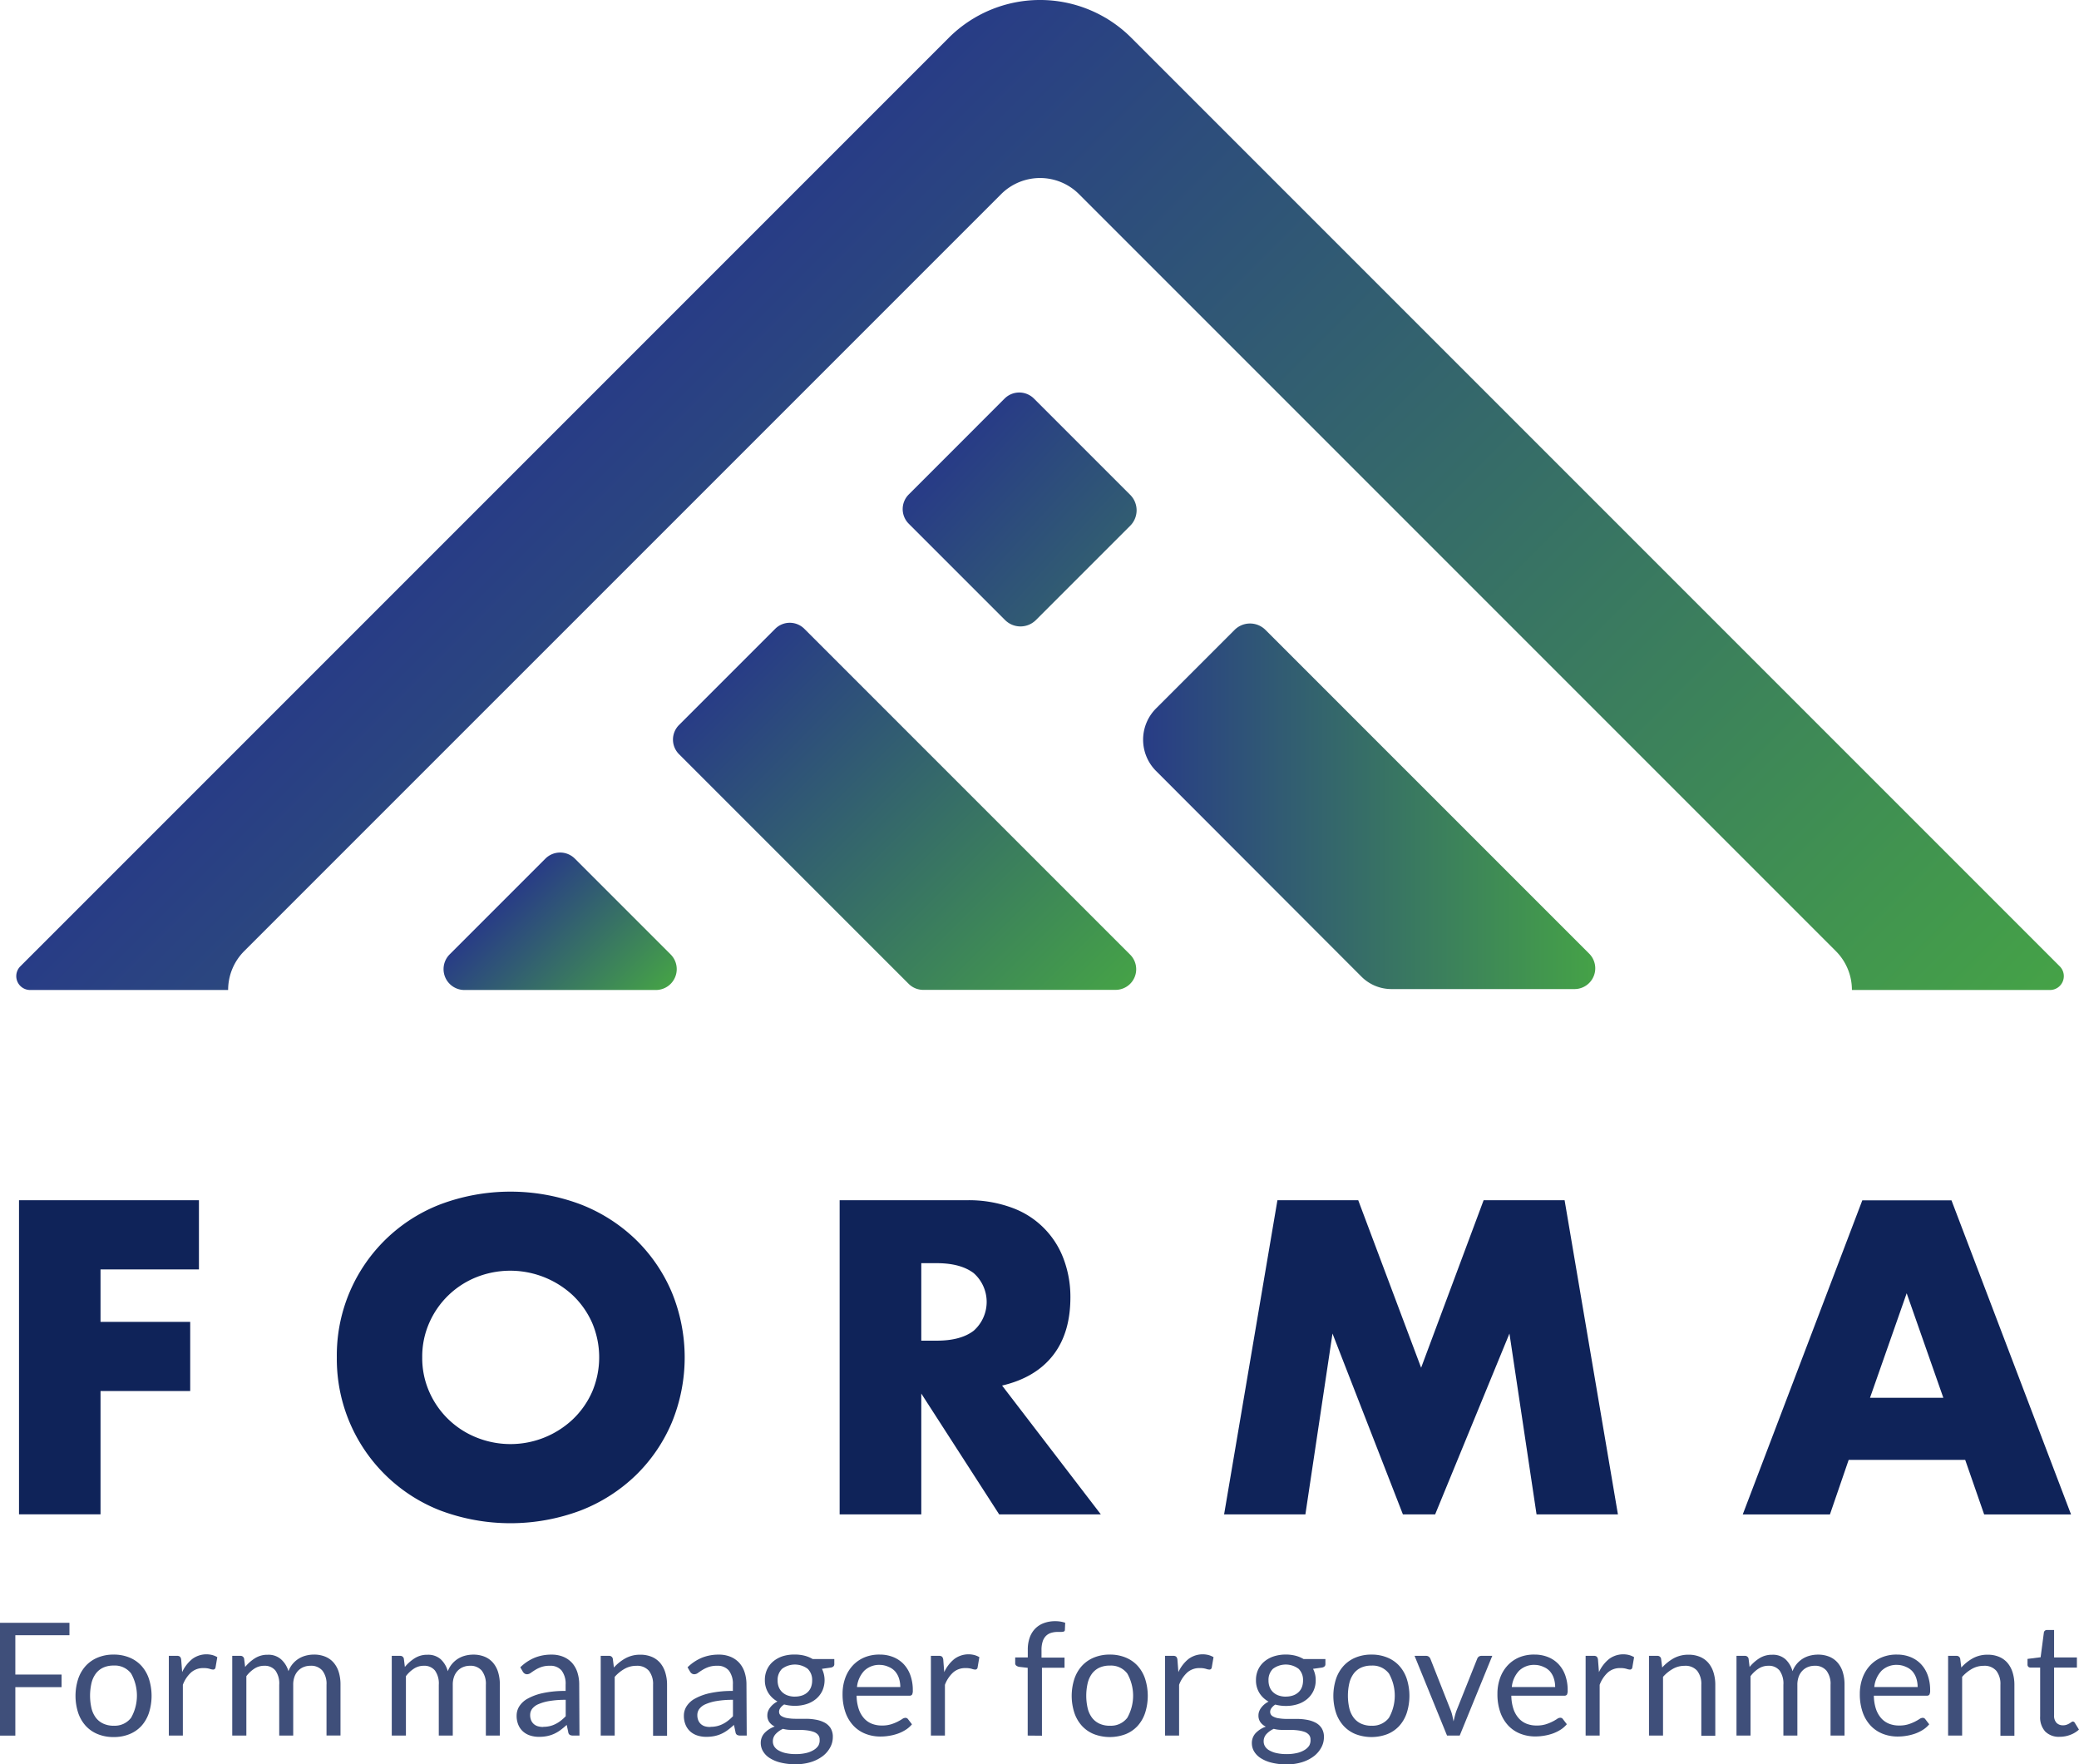 <svg xmlns="http://www.w3.org/2000/svg" xmlns:xlink="http://www.w3.org/1999/xlink" viewBox="0 0 475.7 403.65"><defs><style>.cls-1{fill:url(#linear-gradient);}.cls-2{fill:url(#linear-gradient-2);}.cls-3{fill:url(#linear-gradient-3);}.cls-4{fill:url(#linear-gradient-4);}.cls-5{fill:url(#linear-gradient-5);}.cls-6{fill:#0f2359;}.cls-7{opacity:0.8;}</style><linearGradient id="linear-gradient" x1="54.74" y1="266.36" x2="387.88" y2="266.36" gradientTransform="translate(269.83 -121.5) rotate(45)" gradientUnits="userSpaceOnUse"><stop offset="0" stop-color="#283c86"/><stop offset="1" stop-color="#45a247"/></linearGradient><linearGradient id="linear-gradient-2" x1="122.26" y1="268.6" x2="237.14" y2="268.6" xlink:href="#linear-gradient"/><linearGradient id="linear-gradient-3" x1="122.26" y1="342.88" x2="162.79" y2="342.88" xlink:href="#linear-gradient"/><linearGradient id="linear-gradient-4" x1="219.17" y1="103.69" x2="311.74" y2="188.01" gradientTransform="matrix(1, 0, 0, 1, 0, 0)" xlink:href="#linear-gradient"/><linearGradient id="linear-gradient-5" x1="261.52" y1="184.47" x2="364.95" y2="184.47" gradientTransform="matrix(1, 0, 0, 1, 0, 0)" xlink:href="#linear-gradient"/></defs><title>Asset 5</title><g id="Layer_2" data-name="Layer 2"><g id="Layer_1-2" data-name="Layer 1"><path class="cls-1" d="M471.29,221.08,258.86,8.65a29.53,29.53,0,0,0-41.77,0L4.66,221.08A3.17,3.17,0,0,0,6.9,226.5h45.3a12.56,12.56,0,0,1,3.69-8.91L229.07,44.42a12.6,12.6,0,0,1,17.82,0L420.05,217.59a12.56,12.56,0,0,1,3.69,8.91H469A3.17,3.17,0,0,0,471.29,221.08Z"/><path class="cls-2" d="M207.94,225.12l-52.57-52.57a4.72,4.72,0,0,1,0-6.68l22-22a4.72,4.72,0,0,1,6.68,0l74.54,74.54a4.72,4.72,0,0,1-3.34,8.06H211.28A4.72,4.72,0,0,1,207.94,225.12Z"/><path class="cls-3" d="M102.89,225.1h0a4.77,4.77,0,0,1,0-6.75l21.9-21.9a4.77,4.77,0,0,1,6.75,0l21.9,21.9a4.77,4.77,0,0,1-3.38,8.15H106.26A4.77,4.77,0,0,1,102.89,225.1Z"/><path class="cls-4" d="M258.63,120.26,237,141.89a5,5,0,0,1-7,0l-22.06-22.06a4.73,4.73,0,0,1,0-6.71l21.92-21.93a4.76,4.76,0,0,1,6.72,0l22.07,22.07A5,5,0,0,1,258.63,120.26Z"/><path class="cls-5" d="M360.2,226.29H318.38a9.69,9.69,0,0,1-6.86-2.84l-47-47.06a10.12,10.12,0,0,1,0-14.31l18-18a5,5,0,0,1,7,0l74.08,74.08A4.75,4.75,0,0,1,360.2,226.29Z"/><path class="cls-6" d="M45.52,290.43H23v12H43.52v15.82H23v28.21H4.35V274.6H45.52Z"/><path class="cls-6" d="M77.07,310.54a37,37,0,0,1,23.69-35,45.68,45.68,0,0,1,32.07,0,37.88,37.88,0,0,1,12.63,8.05,36.87,36.87,0,0,1,8.25,12.06,39.13,39.13,0,0,1,0,29.83,36.85,36.85,0,0,1-8.25,12.06,37.86,37.86,0,0,1-12.63,8.05,45.68,45.68,0,0,1-32.07,0,37.17,37.17,0,0,1-23.69-35Zm19.54,0a19.13,19.13,0,0,0,1.62,7.91,19.79,19.79,0,0,0,10.82,10.44,20.79,20.79,0,0,0,22-4.15,19.64,19.64,0,0,0,4.43-6.29,20.12,20.12,0,0,0,0-15.82,19.68,19.68,0,0,0-4.43-6.29,21,21,0,0,0-22-4.15,19.79,19.79,0,0,0-10.82,10.44A19.13,19.13,0,0,0,96.61,310.54Z"/><path class="cls-6" d="M251.88,346.47H228.62L210.8,318.83v27.64H192.12V274.6h29.07a28.55,28.55,0,0,1,10.48,1.76,19.74,19.74,0,0,1,11.77,11.87,24.59,24.59,0,0,1,1.48,8.58q0,8.2-4,13.3T229.29,317ZM210.8,306.73h3.53q5.53,0,8.48-2.29a8.8,8.8,0,0,0,0-13.15q-3-2.29-8.48-2.29H210.8Z"/><path class="cls-6" d="M280.09,346.47l12.2-71.87h18.49l14.39,38.32,14.3-38.32H358l12.2,71.87H351.58l-6.2-41.37-17,41.37H321l-16.11-41.37-6.2,41.37Z"/><path class="cls-6" d="M449.66,334H423l-4.29,12.49H398.76l27.36-71.87h20.4l27.36,71.87H454Zm-5-14.2-8.39-23.92-8.39,23.92Z"/><g class="cls-7"><path class="cls-6" d="M15.89,371.28v2.84H3.51v9H14.09V386H3.51v11.09H0V371.28Z"/><path class="cls-6" d="M26,378.55a9.38,9.38,0,0,1,3.61.67,7.61,7.61,0,0,1,2.74,1.89,8.37,8.37,0,0,1,1.73,3,12.81,12.81,0,0,1,0,7.77,8.38,8.38,0,0,1-1.73,3,7.5,7.5,0,0,1-2.74,1.88,9.47,9.47,0,0,1-3.61.66,9.47,9.47,0,0,1-3.61-.66,7.59,7.59,0,0,1-2.75-1.88,8.4,8.4,0,0,1-1.75-3,12.62,12.62,0,0,1,0-7.77,8.4,8.4,0,0,1,1.75-3,7.7,7.7,0,0,1,2.75-1.89A9.38,9.38,0,0,1,26,378.55Zm0,16.27A4.68,4.68,0,0,0,30,393a10.29,10.29,0,0,0,0-10.12,4.67,4.67,0,0,0-4-1.82,5.6,5.6,0,0,0-2.38.47,4.45,4.45,0,0,0-1.68,1.35,6,6,0,0,0-1,2.17,12.81,12.81,0,0,0,0,5.8,5.9,5.9,0,0,0,1,2.15,4.48,4.48,0,0,0,1.68,1.34A5.6,5.6,0,0,0,26,394.83Z"/><path class="cls-6" d="M38.63,397.08V378.84h1.84a1,1,0,0,1,.72.2,1.22,1.22,0,0,1,.27.68l.22,2.84a8.35,8.35,0,0,1,2.31-3,5.45,5.45,0,0,1,4.6-.9,4.78,4.78,0,0,1,1.13.48l-.41,2.39a.54.54,0,0,1-.56.45,2.78,2.78,0,0,1-.77-.17,4.91,4.91,0,0,0-1.46-.17,4.13,4.13,0,0,0-2.8,1,7.29,7.29,0,0,0-1.88,2.83v11.61Z"/><path class="cls-6" d="M53.14,397.08V378.84H55a.82.82,0,0,1,.86.67l.23,1.87a9.35,9.35,0,0,1,2.26-2,5.32,5.32,0,0,1,2.91-.79,4.32,4.32,0,0,1,3,1A5.77,5.77,0,0,1,66,382.35a5.7,5.7,0,0,1,1-1.71,5.8,5.8,0,0,1,1.4-1.19,5.91,5.91,0,0,1,1.65-.68,7.33,7.33,0,0,1,1.77-.22,6.75,6.75,0,0,1,2.57.46,5.09,5.09,0,0,1,1.91,1.34,6,6,0,0,1,1.2,2.17,9.6,9.6,0,0,1,.41,2.94v11.61h-3.2V385.47a4.92,4.92,0,0,0-.94-3.25A3.36,3.36,0,0,0,71,381.11a4.07,4.07,0,0,0-1.5.28,3.62,3.62,0,0,0-1.25.82,3.85,3.85,0,0,0-.85,1.36,5.27,5.27,0,0,0-.31,1.9v11.61h-3.2V385.47a5.11,5.11,0,0,0-.88-3.28,3.13,3.13,0,0,0-2.57-1.08,4.07,4.07,0,0,0-2.21.64,7.21,7.21,0,0,0-1.86,1.74v13.59Z"/><path class="cls-6" d="M89.64,397.08V378.84h1.91a.82.82,0,0,1,.86.67l.23,1.87a9.35,9.35,0,0,1,2.26-2,5.32,5.32,0,0,1,2.91-.79,4.32,4.32,0,0,1,3,1,5.77,5.77,0,0,1,1.65,2.77,5.7,5.7,0,0,1,1-1.71,5.8,5.8,0,0,1,1.4-1.19,5.91,5.91,0,0,1,1.65-.68,7.33,7.33,0,0,1,1.77-.22,6.75,6.75,0,0,1,2.57.46,5.09,5.09,0,0,1,1.91,1.34,6,6,0,0,1,1.2,2.17,9.6,9.6,0,0,1,.41,2.94v11.61h-3.2V385.47a4.92,4.92,0,0,0-.94-3.25,3.36,3.36,0,0,0-2.72-1.11,4.07,4.07,0,0,0-1.5.28,3.62,3.62,0,0,0-1.25.82,3.85,3.85,0,0,0-.85,1.36,5.27,5.27,0,0,0-.31,1.9v11.61h-3.2V385.47a5.11,5.11,0,0,0-.88-3.28,3.13,3.13,0,0,0-2.57-1.08,4.07,4.07,0,0,0-2.21.64,7.21,7.21,0,0,0-1.86,1.74v13.59Z"/><path class="cls-6" d="M132.59,397.08h-1.42a1.7,1.7,0,0,1-.76-.14.8.8,0,0,1-.38-.61l-.36-1.69q-.72.65-1.4,1.16a8.08,8.08,0,0,1-1.44.86,7.5,7.5,0,0,1-1.61.53,9.3,9.3,0,0,1-1.9.18,6.47,6.47,0,0,1-2-.3,4.52,4.52,0,0,1-1.61-.89,4.26,4.26,0,0,1-1.09-1.51,5.29,5.29,0,0,1-.41-2.16,4,4,0,0,1,.59-2.09,5.22,5.22,0,0,1,1.92-1.78,12.46,12.46,0,0,1,3.46-1.27,23.58,23.58,0,0,1,5.24-.5v-1.43a5,5,0,0,0-.91-3.23,3.3,3.3,0,0,0-2.69-1.1,5.7,5.7,0,0,0-2,.3,7.47,7.47,0,0,0-1.39.67q-.59.37-1,.67a1.45,1.45,0,0,1-.84.3,1,1,0,0,1-.57-.17,1.31,1.31,0,0,1-.39-.42l-.58-1a10.42,10.42,0,0,1,3.26-2.18,10.07,10.07,0,0,1,3.87-.72,6.9,6.9,0,0,1,2.72.5,5.58,5.58,0,0,1,2,1.4,6,6,0,0,1,1.22,2.18,9.07,9.07,0,0,1,.41,2.81Zm-8.32-2a6.53,6.53,0,0,0,1.55-.17,6.12,6.12,0,0,0,1.32-.49,7.05,7.05,0,0,0,1.19-.76,10.24,10.24,0,0,0,1.11-1V388.9a21.55,21.55,0,0,0-3.76.28,10.52,10.52,0,0,0-2.52.73,3.52,3.52,0,0,0-1.41,1.07,2.31,2.31,0,0,0-.44,1.38,3.05,3.05,0,0,0,.23,1.25,2.37,2.37,0,0,0,.63.86,2.46,2.46,0,0,0,.94.49A4.25,4.25,0,0,0,124.27,395.11Z"/><path class="cls-6" d="M137.45,397.08V378.84h1.91a.82.82,0,0,1,.86.67l.25,2a10.24,10.24,0,0,1,2.66-2.12,6.9,6.9,0,0,1,3.39-.81,6.6,6.6,0,0,1,2.64.5,5.11,5.11,0,0,1,1.91,1.4,6.2,6.2,0,0,1,1.16,2.19,9.51,9.51,0,0,1,.4,2.83v11.61h-3.2V385.47a4.91,4.91,0,0,0-.95-3.21,3.53,3.53,0,0,0-2.89-1.14,5.38,5.38,0,0,0-2.66.68,8.74,8.74,0,0,0-2.28,1.85v13.43Z"/><path class="cls-6" d="M170.86,397.08h-1.42a1.7,1.7,0,0,1-.76-.14.8.8,0,0,1-.38-.61l-.36-1.69q-.72.65-1.4,1.16a8.08,8.08,0,0,1-1.44.86,7.5,7.5,0,0,1-1.61.53,9.3,9.3,0,0,1-1.9.18,6.47,6.47,0,0,1-2-.3,4.52,4.52,0,0,1-1.61-.89,4.26,4.26,0,0,1-1.09-1.51,5.29,5.29,0,0,1-.41-2.16,4,4,0,0,1,.59-2.09,5.22,5.22,0,0,1,1.92-1.78,12.46,12.46,0,0,1,3.46-1.27,23.58,23.58,0,0,1,5.24-.5v-1.43a5,5,0,0,0-.91-3.23,3.3,3.3,0,0,0-2.69-1.1,5.7,5.7,0,0,0-2,.3,7.47,7.47,0,0,0-1.39.67q-.59.37-1,.67a1.45,1.45,0,0,1-.84.3,1,1,0,0,1-.57-.17,1.31,1.31,0,0,1-.39-.42l-.58-1a10.42,10.42,0,0,1,3.26-2.18,10.07,10.07,0,0,1,3.87-.72,6.9,6.9,0,0,1,2.72.5,5.58,5.58,0,0,1,2,1.4,6,6,0,0,1,1.22,2.18,9.07,9.07,0,0,1,.41,2.81Zm-8.32-2a6.53,6.53,0,0,0,1.55-.17,6.12,6.12,0,0,0,1.32-.49,7.05,7.05,0,0,0,1.19-.76,10.24,10.24,0,0,0,1.11-1V388.9a21.55,21.55,0,0,0-3.76.28,10.52,10.52,0,0,0-2.52.73A3.52,3.52,0,0,0,160,391a2.31,2.31,0,0,0-.44,1.38,3.05,3.05,0,0,0,.23,1.25,2.37,2.37,0,0,0,.63.86,2.46,2.46,0,0,0,.94.49A4.25,4.25,0,0,0,162.54,395.11Z"/><path class="cls-6" d="M181.85,378.54a9.07,9.07,0,0,1,2.22.26,7,7,0,0,1,1.88.77h4.95v1.19q0,.59-.76.76l-2.07.29a5.92,5.92,0,0,1,.1,5,5.49,5.49,0,0,1-1.42,1.86,6.38,6.38,0,0,1-2.16,1.19,8.69,8.69,0,0,1-2.75.41,9.22,9.22,0,0,1-2.41-.31,3.07,3.07,0,0,0-.87.8,1.47,1.47,0,0,0-.3.84,1.14,1.14,0,0,0,.52,1,3.62,3.62,0,0,0,1.39.49,11.6,11.6,0,0,0,2,.15h2.24a12.44,12.44,0,0,1,2.24.2,6.81,6.81,0,0,1,2,.66,3.66,3.66,0,0,1,1.39,1.26,3.75,3.75,0,0,1,.52,2.08,4.87,4.87,0,0,1-.58,2.3,6.2,6.2,0,0,1-1.68,2,8.65,8.65,0,0,1-2.68,1.38,11.49,11.49,0,0,1-3.58.52,13.83,13.83,0,0,1-3.5-.4,8.2,8.2,0,0,1-2.49-1.06,4.63,4.63,0,0,1-1.48-1.54,3.66,3.66,0,0,1-.5-1.83,3.31,3.31,0,0,1,.85-2.3,5.87,5.87,0,0,1,2.35-1.5,3.22,3.22,0,0,1-1.23-1,2.59,2.59,0,0,1-.46-1.61,2.52,2.52,0,0,1,.14-.82,3.19,3.19,0,0,1,.44-.84,4.7,4.7,0,0,1,.73-.79,4.78,4.78,0,0,1,1-.67,5.67,5.67,0,0,1-2.11-2,5.49,5.49,0,0,1-.77-2.92,5.61,5.61,0,0,1,.51-2.42,5.36,5.36,0,0,1,1.43-1.85,6.56,6.56,0,0,1,2.19-1.18A8.91,8.91,0,0,1,181.85,378.54ZM187.54,398a1.62,1.62,0,0,0-.38-1.12,2.44,2.44,0,0,0-1-.65,7.35,7.35,0,0,0-1.49-.34,13.85,13.85,0,0,0-1.78-.11H181a6.94,6.94,0,0,1-1.85-.24,5.25,5.25,0,0,0-1.67,1.19,2.4,2.4,0,0,0-.64,1.68,2.21,2.21,0,0,0,.31,1.15,2.7,2.7,0,0,0,1,.92,5.65,5.65,0,0,0,1.63.61,10.48,10.48,0,0,0,2.31.23,10.28,10.28,0,0,0,2.32-.24,5.78,5.78,0,0,0,1.74-.68,3.31,3.31,0,0,0,1.09-1A2.48,2.48,0,0,0,187.54,398Zm-5.69-9.84a5.05,5.05,0,0,0,1.72-.27,3.49,3.49,0,0,0,1.25-.76,3.11,3.11,0,0,0,.76-1.16,4.23,4.23,0,0,0,.25-1.49,3.55,3.55,0,0,0-1-2.66,4.89,4.89,0,0,0-5.9,0,3.55,3.55,0,0,0-1,2.66,4.09,4.09,0,0,0,.26,1.49,3.2,3.2,0,0,0,.77,1.16,3.51,3.51,0,0,0,1.24.76A4.91,4.91,0,0,0,181.85,388.17Z"/><path class="cls-6" d="M201.33,378.55a8.14,8.14,0,0,1,3,.55,6.79,6.79,0,0,1,2.39,1.58,7.22,7.22,0,0,1,1.57,2.56,9.88,9.88,0,0,1,.57,3.46,2.09,2.09,0,0,1-.16,1,.67.67,0,0,1-.61.25H196a10.08,10.08,0,0,0,.47,3,6.16,6.16,0,0,0,1.19,2.13,4.75,4.75,0,0,0,1.8,1.28,6.18,6.18,0,0,0,2.34.42,6.85,6.85,0,0,0,2.08-.28,9.76,9.76,0,0,0,1.5-.6,11.36,11.36,0,0,0,1.05-.6,1.4,1.4,0,0,1,.73-.28.71.71,0,0,1,.61.31l.9,1.17a6.11,6.11,0,0,1-1.42,1.25,8.92,8.92,0,0,1-1.77.87,11.33,11.33,0,0,1-2,.51,11.9,11.9,0,0,1-2,.17,9.28,9.28,0,0,1-3.48-.64,7.64,7.64,0,0,1-2.75-1.87,8.59,8.59,0,0,1-1.81-3.05,12.41,12.41,0,0,1-.65-4.18,10.62,10.62,0,0,1,.58-3.56,8.38,8.38,0,0,1,1.68-2.87,7.74,7.74,0,0,1,2.68-1.91A8.8,8.8,0,0,1,201.33,378.55Zm.07,2.36a4.92,4.92,0,0,0-3.65,1.34,6.31,6.31,0,0,0-1.66,3.72H206a6.5,6.5,0,0,0-.31-2,4.57,4.57,0,0,0-.9-1.6,4,4,0,0,0-1.45-1A4.89,4.89,0,0,0,201.4,380.91Z"/><path class="cls-6" d="M213,397.08V378.84h1.84a1,1,0,0,1,.72.2,1.22,1.22,0,0,1,.27.68l.22,2.84a8.35,8.35,0,0,1,2.31-3,5.45,5.45,0,0,1,4.6-.9,4.78,4.78,0,0,1,1.13.48l-.41,2.39a.54.54,0,0,1-.56.45,2.78,2.78,0,0,1-.77-.17,4.91,4.91,0,0,0-1.46-.17,4.13,4.13,0,0,0-2.8,1,7.29,7.29,0,0,0-1.88,2.83v11.61Z"/><path class="cls-6" d="M235.15,397.08v-15.5l-2-.23a1.6,1.6,0,0,1-.62-.28.65.65,0,0,1-.24-.55V379.2h2.88v-1.76a8.11,8.11,0,0,1,.44-2.78,5.64,5.64,0,0,1,1.26-2.05,5.33,5.33,0,0,1,2-1.27,7.33,7.33,0,0,1,2.59-.43,6.9,6.9,0,0,1,2.27.36l-.07,1.6a.41.41,0,0,1-.31.43,3.47,3.47,0,0,1-.81.07h-.56a4.93,4.93,0,0,0-1.5.22,2.84,2.84,0,0,0-1.16.7,3.17,3.17,0,0,0-.75,1.28,6.31,6.31,0,0,0-.26,2v1.67h5.27v2.32h-5.17v15.55Z"/><path class="cls-6" d="M253.94,378.55a9.38,9.38,0,0,1,3.61.67,7.61,7.61,0,0,1,2.74,1.89,8.37,8.37,0,0,1,1.73,3,12.81,12.81,0,0,1,0,7.77,8.38,8.38,0,0,1-1.73,3,7.51,7.51,0,0,1-2.74,1.88,10.24,10.24,0,0,1-7.22,0,7.59,7.59,0,0,1-2.75-1.88,8.41,8.41,0,0,1-1.75-3,12.62,12.62,0,0,1,0-7.77,8.41,8.41,0,0,1,1.75-3,7.69,7.69,0,0,1,2.75-1.89A9.37,9.37,0,0,1,253.94,378.55Zm0,16.27a4.68,4.68,0,0,0,4-1.81,10.29,10.29,0,0,0,0-10.12,4.67,4.67,0,0,0-4-1.82,5.6,5.6,0,0,0-2.38.47,4.46,4.46,0,0,0-1.68,1.35,6,6,0,0,0-1,2.17,12.81,12.81,0,0,0,0,5.8,5.9,5.9,0,0,0,1,2.15,4.49,4.49,0,0,0,1.68,1.34A5.6,5.6,0,0,0,253.94,394.83Z"/><path class="cls-6" d="M266.58,397.08V378.84h1.84a1,1,0,0,1,.72.2,1.22,1.22,0,0,1,.27.68l.22,2.84a8.35,8.35,0,0,1,2.31-3,5.45,5.45,0,0,1,4.6-.9,4.76,4.76,0,0,1,1.13.48l-.41,2.39a.54.54,0,0,1-.56.45,2.8,2.8,0,0,1-.77-.17,4.9,4.9,0,0,0-1.46-.17,4.13,4.13,0,0,0-2.8,1,7.29,7.29,0,0,0-1.88,2.83v11.61Z"/><path class="cls-6" d="M294.17,378.54a9.09,9.09,0,0,1,2.22.26,7,7,0,0,1,1.88.77h5v1.19q0,.59-.76.76l-2.07.29a5.56,5.56,0,0,1,.61,2.61,5.61,5.61,0,0,1-.51,2.42,5.5,5.5,0,0,1-1.42,1.86,6.38,6.38,0,0,1-2.16,1.19,8.68,8.68,0,0,1-2.75.41,9.23,9.23,0,0,1-2.41-.31,3.06,3.06,0,0,0-.87.8,1.47,1.47,0,0,0-.3.84,1.14,1.14,0,0,0,.52,1,3.62,3.62,0,0,0,1.39.49,11.6,11.6,0,0,0,2,.15h2.24a12.45,12.45,0,0,1,2.24.2,6.81,6.81,0,0,1,2,.66,3.66,3.66,0,0,1,1.39,1.26,3.75,3.75,0,0,1,.52,2.08,4.87,4.87,0,0,1-.58,2.3,6.2,6.2,0,0,1-1.68,2,8.64,8.64,0,0,1-2.68,1.38,11.49,11.49,0,0,1-3.58.52,13.83,13.83,0,0,1-3.5-.4,8.2,8.2,0,0,1-2.49-1.06,4.63,4.63,0,0,1-1.49-1.54,3.66,3.66,0,0,1-.49-1.83,3.3,3.3,0,0,1,.85-2.3,5.87,5.87,0,0,1,2.35-1.5,3.22,3.22,0,0,1-1.23-1,2.59,2.59,0,0,1-.46-1.61,2.53,2.53,0,0,1,.14-.82,3.22,3.22,0,0,1,.44-.84,4.7,4.7,0,0,1,1.74-1.46,5.67,5.67,0,0,1-2.12-2,5.49,5.49,0,0,1-.77-2.92,5.61,5.61,0,0,1,.51-2.42,5.35,5.35,0,0,1,1.43-1.85,6.55,6.55,0,0,1,2.19-1.18A8.91,8.91,0,0,1,294.17,378.54ZM299.86,398a1.62,1.62,0,0,0-.38-1.12,2.44,2.44,0,0,0-1-.65,7.34,7.34,0,0,0-1.49-.34,13.83,13.83,0,0,0-1.78-.11h-1.91a7,7,0,0,1-1.85-.24,5.26,5.26,0,0,0-1.67,1.19,2.41,2.41,0,0,0-.64,1.68,2.2,2.2,0,0,0,.32,1.15,2.68,2.68,0,0,0,1,.92,5.65,5.65,0,0,0,1.63.61,10.48,10.48,0,0,0,2.31.23,10.28,10.28,0,0,0,2.32-.24,5.8,5.8,0,0,0,1.74-.68,3.31,3.31,0,0,0,1.09-1A2.48,2.48,0,0,0,299.86,398Zm-5.69-9.84a5.05,5.05,0,0,0,1.72-.27,3.5,3.5,0,0,0,1.25-.76,3.1,3.1,0,0,0,.76-1.16,4.22,4.22,0,0,0,.25-1.49,3.54,3.54,0,0,0-1-2.66,4.89,4.89,0,0,0-5.9,0,3.54,3.54,0,0,0-1,2.66,4.07,4.07,0,0,0,.26,1.49,3.19,3.19,0,0,0,.76,1.16,3.51,3.51,0,0,0,1.24.76A4.91,4.91,0,0,0,294.17,388.17Z"/><path class="cls-6" d="M313.81,378.55a9.38,9.38,0,0,1,3.61.67,7.61,7.61,0,0,1,2.74,1.89,8.37,8.37,0,0,1,1.73,3,12.81,12.81,0,0,1,0,7.77,8.38,8.38,0,0,1-1.73,3,7.51,7.51,0,0,1-2.74,1.88,10.24,10.24,0,0,1-7.22,0,7.59,7.59,0,0,1-2.75-1.88,8.4,8.4,0,0,1-1.75-3,12.62,12.62,0,0,1,0-7.77,8.39,8.39,0,0,1,1.75-3,7.69,7.69,0,0,1,2.75-1.89A9.37,9.37,0,0,1,313.81,378.55Zm0,16.27a4.68,4.68,0,0,0,4-1.81,10.29,10.29,0,0,0,0-10.12,4.67,4.67,0,0,0-4-1.82,5.6,5.6,0,0,0-2.38.47,4.46,4.46,0,0,0-1.68,1.35,6,6,0,0,0-1,2.17,12.81,12.81,0,0,0,0,5.8,5.9,5.9,0,0,0,1,2.15,4.49,4.49,0,0,0,1.68,1.34A5.6,5.6,0,0,0,313.81,394.83Z"/><path class="cls-6" d="M323.67,378.84h2.63a1,1,0,0,1,.63.2,1.13,1.13,0,0,1,.36.47l4.63,11.74a8.87,8.87,0,0,1,.4,1.3q.14.65.27,1.28.14-.63.31-1.28a10.88,10.88,0,0,1,.41-1.3L338,379.51a1.07,1.07,0,0,1,.35-.48,1,1,0,0,1,.6-.19h2.5L334,397.08h-2.9Z"/><path class="cls-6" d="M351.16,378.55a8.14,8.14,0,0,1,3,.55,6.78,6.78,0,0,1,2.39,1.58,7.22,7.22,0,0,1,1.58,2.56,9.88,9.88,0,0,1,.57,3.46,2.1,2.1,0,0,1-.16,1,.67.67,0,0,1-.61.25H345.81a10.05,10.05,0,0,0,.47,3,6.16,6.16,0,0,0,1.19,2.13,4.74,4.74,0,0,0,1.8,1.28,6.17,6.17,0,0,0,2.34.42,6.85,6.85,0,0,0,2.08-.28,9.76,9.76,0,0,0,1.5-.6,11.34,11.34,0,0,0,1.05-.6A1.4,1.4,0,0,1,357,393a.71.71,0,0,1,.61.31l.9,1.17a6.1,6.1,0,0,1-1.42,1.25,8.88,8.88,0,0,1-1.77.87,11.32,11.32,0,0,1-2,.51,11.92,11.92,0,0,1-2,.17,9.28,9.28,0,0,1-3.48-.64,7.65,7.65,0,0,1-2.75-1.87,8.58,8.58,0,0,1-1.81-3.05,12.39,12.39,0,0,1-.65-4.18,10.63,10.63,0,0,1,.58-3.56,8.39,8.39,0,0,1,1.68-2.87,7.74,7.74,0,0,1,2.68-1.91A8.8,8.8,0,0,1,351.16,378.55Zm.07,2.36a4.92,4.92,0,0,0-3.65,1.34,6.31,6.31,0,0,0-1.66,3.72h9.92a6.49,6.49,0,0,0-.31-2,4.57,4.57,0,0,0-.9-1.6,4,4,0,0,0-1.45-1A4.89,4.89,0,0,0,351.23,380.91Z"/><path class="cls-6" d="M362.81,397.08V378.84h1.84a1,1,0,0,1,.72.2,1.22,1.22,0,0,1,.27.68l.22,2.84a8.35,8.35,0,0,1,2.31-3,5.45,5.45,0,0,1,4.6-.9,4.76,4.76,0,0,1,1.13.48l-.41,2.39a.54.54,0,0,1-.56.45,2.8,2.8,0,0,1-.77-.17,4.9,4.9,0,0,0-1.46-.17,4.13,4.13,0,0,0-2.8,1,7.29,7.29,0,0,0-1.88,2.83v11.61Z"/><path class="cls-6" d="M377.31,397.08V378.84h1.91a.82.82,0,0,1,.86.67l.25,2a10.25,10.25,0,0,1,2.65-2.12,6.91,6.91,0,0,1,3.39-.81,6.6,6.6,0,0,1,2.64.5,5.12,5.12,0,0,1,1.91,1.4,6.22,6.22,0,0,1,1.16,2.19,9.52,9.52,0,0,1,.4,2.83v11.61h-3.2V385.47a4.91,4.91,0,0,0-.94-3.21,3.53,3.53,0,0,0-2.89-1.14,5.38,5.38,0,0,0-2.65.68,8.73,8.73,0,0,0-2.28,1.85v13.43Z"/><path class="cls-6" d="M397.33,397.08V378.84h1.91a.82.82,0,0,1,.86.67l.23,1.87a9.36,9.36,0,0,1,2.26-2,5.33,5.33,0,0,1,2.91-.79,4.32,4.32,0,0,1,3,1,5.79,5.79,0,0,1,1.65,2.77,5.7,5.7,0,0,1,1-1.71,5.81,5.81,0,0,1,1.39-1.19,5.89,5.89,0,0,1,1.65-.68,7.33,7.33,0,0,1,1.77-.22,6.75,6.75,0,0,1,2.57.46,5.09,5.09,0,0,1,1.91,1.34,6,6,0,0,1,1.2,2.17,9.59,9.59,0,0,1,.41,2.94v11.61h-3.2V385.47a4.92,4.92,0,0,0-.94-3.25,3.36,3.36,0,0,0-2.72-1.11,4.06,4.06,0,0,0-1.5.28,3.61,3.61,0,0,0-1.25.82,3.84,3.84,0,0,0-.86,1.36,5.27,5.27,0,0,0-.32,1.9v11.61h-3.2V385.47a5.11,5.11,0,0,0-.88-3.28,3.13,3.13,0,0,0-2.57-1.08,4.07,4.07,0,0,0-2.21.64,7.19,7.19,0,0,0-1.86,1.74v13.59Z"/><path class="cls-6" d="M434.1,378.55a8.14,8.14,0,0,1,3,.55,6.78,6.78,0,0,1,2.39,1.58,7.22,7.22,0,0,1,1.58,2.56,9.88,9.88,0,0,1,.57,3.46,2.1,2.1,0,0,1-.16,1,.67.67,0,0,1-.61.25H428.76a10.05,10.05,0,0,0,.47,3,6.16,6.16,0,0,0,1.19,2.13,4.74,4.74,0,0,0,1.8,1.28,6.17,6.17,0,0,0,2.34.42,6.85,6.85,0,0,0,2.08-.28,9.76,9.76,0,0,0,1.5-.6,11.34,11.34,0,0,0,1.05-.6,1.4,1.4,0,0,1,.73-.28.71.71,0,0,1,.61.31l.9,1.17a6.1,6.1,0,0,1-1.42,1.25,8.88,8.88,0,0,1-1.77.87,11.32,11.32,0,0,1-2,.51,11.92,11.92,0,0,1-2,.17,9.28,9.28,0,0,1-3.48-.64,7.65,7.65,0,0,1-2.75-1.87,8.58,8.58,0,0,1-1.81-3.05,12.39,12.39,0,0,1-.65-4.18,10.63,10.63,0,0,1,.58-3.56,8.39,8.39,0,0,1,1.68-2.87,7.74,7.74,0,0,1,2.68-1.91A8.8,8.8,0,0,1,434.1,378.55Zm.07,2.36a4.92,4.92,0,0,0-3.65,1.34,6.31,6.31,0,0,0-1.66,3.72h9.92a6.49,6.49,0,0,0-.31-2,4.57,4.57,0,0,0-.9-1.6,4,4,0,0,0-1.45-1A4.89,4.89,0,0,0,434.17,380.91Z"/><path class="cls-6" d="M445.75,397.08V378.84h1.91a.82.82,0,0,1,.86.67l.25,2a10.25,10.25,0,0,1,2.65-2.12,6.91,6.91,0,0,1,3.39-.81,6.6,6.6,0,0,1,2.64.5,5.12,5.12,0,0,1,1.91,1.4,6.22,6.22,0,0,1,1.16,2.19,9.52,9.52,0,0,1,.4,2.83v11.61h-3.2V385.47a4.91,4.91,0,0,0-.94-3.21,3.53,3.53,0,0,0-2.89-1.14,5.38,5.38,0,0,0-2.65.68,8.73,8.73,0,0,0-2.28,1.85v13.43Z"/><path class="cls-6" d="M471.29,397.36a4.4,4.4,0,0,1-3.32-1.21,4.81,4.81,0,0,1-1.16-3.47V381.52h-2.2a.72.72,0,0,1-.49-.17.66.66,0,0,1-.2-.53v-1.28l3-.38.74-5.63a.69.69,0,0,1,.23-.44.75.75,0,0,1,.5-.17H470v6.28h5.22v2.32H470v10.94a2.33,2.33,0,0,0,.56,1.71,2,2,0,0,0,1.44.56,2.55,2.55,0,0,0,.87-.13,3.76,3.76,0,0,0,.64-.3l.46-.3a.6.6,0,0,1,.33-.13.55.55,0,0,1,.45.31l.94,1.53a6,6,0,0,1-2,1.21A6.79,6.79,0,0,1,471.29,397.36Z"/></g></g></g></svg>